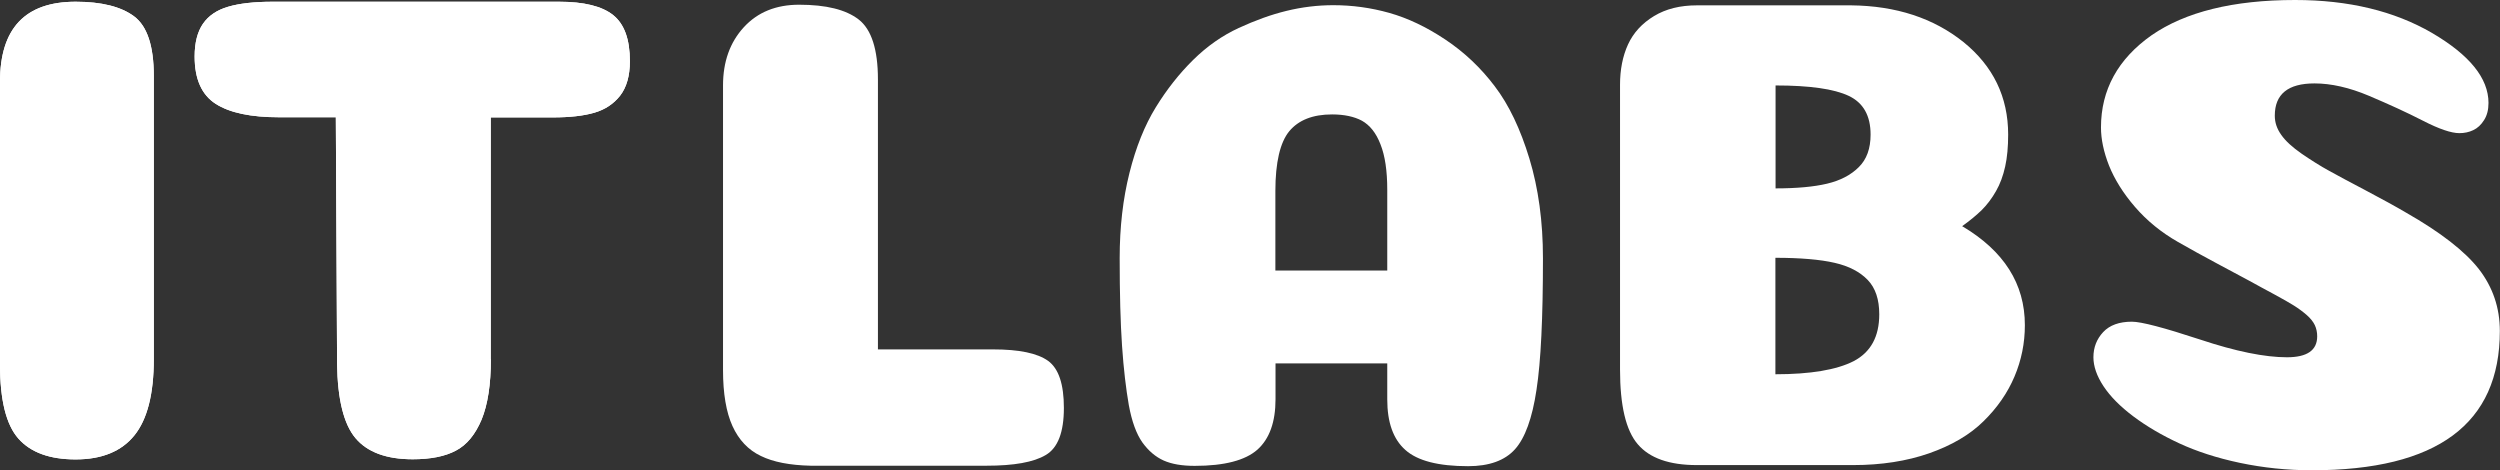 <svg width="186" height="35" viewBox="0 0 186 35" fill="none" xmlns="http://www.w3.org/2000/svg">
<rect x="0" y="0" width="186" height="35" fill="#333333" stroke="none"/>
<path d="M11.443 26.721C11.443 29.309 10.963 31.194 10.001 32.389C9.04 33.583 7.574 34.18 5.628 34.18C3.705 34.18 2.286 33.665 1.372 32.635C0.457 31.604 0 29.766 0 27.119V6.089C0 2.108 1.876 0.129 5.628 0.129C7.551 0.129 9.005 0.492 9.978 1.218C10.951 1.944 11.443 3.419 11.443 5.644V26.721Z" fill="white"/>
<path d="M36.522 26.721C36.522 28.607 36.288 30.105 35.831 31.218C35.362 32.33 34.728 33.103 33.919 33.525C33.11 33.958 32.032 34.169 30.707 34.169C28.749 34.169 27.33 33.642 26.451 32.599C25.572 31.557 25.114 29.707 25.079 27.061L24.985 8.724H20.753C18.666 8.724 17.095 8.396 16.051 7.728C15.008 7.061 14.48 5.89 14.48 4.204C14.48 3.173 14.691 2.365 15.101 1.768C15.512 1.171 16.133 0.749 16.966 0.504C17.798 0.258 18.9 0.129 20.295 0.129H41.587C43.44 0.129 44.788 0.457 45.621 1.124C46.453 1.792 46.864 2.927 46.864 4.555C46.864 5.644 46.617 6.499 46.136 7.119C45.656 7.728 45.023 8.15 44.225 8.384C43.428 8.618 42.396 8.735 41.142 8.735H36.511V26.721H36.522Z" fill="white"/>
<path d="M60.312 34.649C58.776 34.614 57.533 34.379 56.607 33.923C55.669 33.478 54.965 32.728 54.496 31.698C54.027 30.667 53.793 29.274 53.793 27.541V6.358C53.793 4.59 54.309 3.15 55.34 2.026C56.372 0.902 57.744 0.351 59.456 0.351C61.461 0.351 62.938 0.714 63.888 1.452C64.837 2.19 65.318 3.677 65.318 5.913V25.995H73.889C75.823 25.995 77.183 26.276 77.981 26.85C78.766 27.424 79.153 28.583 79.153 30.351C79.153 32.155 78.708 33.325 77.805 33.852C76.902 34.391 75.436 34.649 73.396 34.649H60.312Z" fill="white"/>
<path d="M103.224 27.038H94.899V29.696C94.899 31.393 94.454 32.646 93.551 33.454C92.648 34.251 91.101 34.66 88.885 34.66C87.947 34.66 87.185 34.532 86.575 34.262C85.977 33.993 85.449 33.548 84.992 32.916C84.546 32.283 84.207 31.358 83.984 30.14C83.773 28.923 83.597 27.459 83.48 25.738C83.362 24.016 83.304 21.838 83.304 19.204C83.304 16.897 83.55 14.789 84.031 12.869C84.511 10.948 85.168 9.321 85.989 7.986C86.809 6.651 87.736 5.48 88.767 4.461C89.799 3.443 90.936 2.646 92.156 2.084C93.375 1.522 94.559 1.089 95.72 0.808C96.869 0.527 98.03 0.386 99.202 0.386C100.609 0.386 101.993 0.574 103.365 0.96C104.736 1.347 106.12 2.002 107.527 2.939C108.934 3.876 110.165 5.035 111.208 6.417C112.264 7.799 113.12 9.602 113.788 11.803C114.456 14.005 114.796 16.475 114.796 19.215C114.796 23.618 114.644 26.885 114.315 29.005C113.999 31.124 113.46 32.599 112.709 33.431C111.959 34.262 110.798 34.684 109.227 34.684C107.023 34.684 105.463 34.286 104.561 33.478C103.658 32.681 103.212 31.429 103.212 29.719V27.038H103.224ZM99.109 8.513C97.666 8.513 96.611 8.934 95.919 9.766C95.239 10.597 94.888 12.084 94.888 14.216V20.129H103.212V14.122C103.212 12.717 103.048 11.592 102.708 10.738C102.38 9.883 101.911 9.309 101.325 8.981C100.762 8.677 100.011 8.513 99.109 8.513Z" fill="white"/>
<path d="M145.984 16.827C149.091 18.665 150.65 21.112 150.65 24.192C150.65 25.527 150.392 26.803 149.876 28.021C149.36 29.239 148.587 30.351 147.567 31.347C146.547 32.354 145.198 33.138 143.533 33.724C141.857 34.309 139.969 34.602 137.87 34.602H126.239C124.199 34.602 122.734 34.087 121.854 33.056C120.963 32.026 120.53 30.164 120.53 27.494V6.311C120.53 5.176 120.729 4.169 121.127 3.302C121.526 2.436 122.171 1.733 123.062 1.194C123.953 0.656 125.008 0.398 126.251 0.398H137.73C141.071 0.433 143.85 1.347 146.078 3.126C148.293 4.918 149.407 7.213 149.407 10.012C149.407 10.913 149.337 11.71 149.185 12.389C149.032 13.08 148.809 13.688 148.505 14.216C148.2 14.754 147.848 15.223 147.449 15.621C147.039 16.019 146.558 16.417 145.984 16.827ZM139.172 10.012C139.172 8.607 138.632 7.646 137.542 7.131C136.452 6.616 134.646 6.358 132.102 6.358V14.016C133.673 14.016 134.951 13.899 135.936 13.665C136.921 13.431 137.706 13.021 138.292 12.436C138.879 11.862 139.172 11.054 139.172 10.012ZM139.817 23.384C139.817 22.283 139.535 21.429 138.961 20.831C138.386 20.234 137.577 19.801 136.498 19.555C135.432 19.309 133.954 19.18 132.09 19.18V27.845C134.693 27.845 136.639 27.518 137.905 26.873C139.183 26.206 139.817 25.047 139.817 23.384Z" fill="white"/>
<path d="M170.758 0C174.733 0 178.133 0.82 180.935 2.447C183.737 4.087 185.144 5.82 185.144 7.658C185.144 8.162 185.039 8.583 184.816 8.934C184.593 9.286 184.335 9.532 184.007 9.684C183.69 9.836 183.35 9.906 182.975 9.906C182.377 9.906 181.474 9.602 180.267 8.981C179.059 8.361 177.722 7.752 176.257 7.131C174.791 6.511 173.431 6.206 172.2 6.206C170.23 6.206 169.245 7.002 169.245 8.607C169.245 9.11 169.398 9.578 169.726 10.035C170.043 10.492 170.559 10.96 171.25 11.44C171.954 11.92 172.634 12.354 173.302 12.717C173.97 13.08 174.885 13.583 176.057 14.192C177.23 14.813 178.215 15.351 179.012 15.82C181.58 17.283 183.385 18.689 184.429 20.023C185.461 21.358 185.988 22.892 185.988 24.625C185.988 31.534 181.322 34.988 172.001 34.988C170.16 34.988 168.378 34.801 166.654 34.438C164.931 34.075 163.43 33.583 162.14 32.986C160.851 32.389 159.713 31.721 158.728 30.984C157.744 30.246 157.005 29.497 156.501 28.735C155.997 27.974 155.75 27.248 155.75 26.581C155.75 25.843 155.997 25.223 156.477 24.707C156.958 24.192 157.673 23.934 158.611 23.934C159.315 23.934 161.003 24.379 163.676 25.258C166.349 26.148 168.507 26.581 170.148 26.581C171.649 26.581 172.399 26.066 172.399 25.023C172.399 24.719 172.341 24.45 172.224 24.192C172.106 23.946 171.907 23.689 171.626 23.443C171.344 23.197 171.028 22.962 170.676 22.74C170.324 22.518 169.843 22.248 169.222 21.909C168.601 21.581 167.991 21.241 167.37 20.902C166.748 20.562 165.939 20.129 164.942 19.602C163.934 19.063 162.973 18.536 162.035 17.998C160.804 17.295 159.737 16.429 158.846 15.398C157.955 14.368 157.321 13.337 156.911 12.319C156.512 11.3 156.313 10.351 156.313 9.485C156.313 6.686 157.568 4.391 160.077 2.623C162.586 0.89 166.138 0 170.758 0Z" fill="white"/>
<path d="M11.443 26.721C11.443 29.309 10.963 31.194 10.001 32.389C9.04 33.583 7.574 34.18 5.628 34.18C3.705 34.18 2.286 33.665 1.372 32.635C0.457 31.604 0 29.766 0 27.119V6.089C0 2.108 1.876 0.129 5.628 0.129C7.551 0.129 9.005 0.492 9.978 1.218C10.951 1.944 11.443 3.419 11.443 5.644V26.721Z" fill="white"/>
<path d="M36.522 26.721C36.522 28.607 36.288 30.105 35.831 31.218C35.362 32.33 34.728 33.103 33.919 33.525C33.11 33.958 32.032 34.169 30.707 34.169C28.749 34.169 27.33 33.642 26.451 32.599C25.572 31.557 25.114 29.707 25.079 27.061L24.985 8.724H20.753C18.666 8.724 17.095 8.396 16.051 7.728C15.008 7.061 14.48 5.89 14.48 4.204C14.48 3.173 14.691 2.365 15.101 1.768C15.512 1.171 16.133 0.749 16.966 0.504C17.798 0.258 18.9 0.129 20.295 0.129H41.587C43.44 0.129 44.788 0.457 45.621 1.124C46.453 1.792 46.864 2.927 46.864 4.555C46.864 5.644 46.617 6.499 46.136 7.119C45.656 7.728 45.023 8.15 44.225 8.384C43.428 8.618 42.396 8.735 41.142 8.735H36.511V26.721H36.522Z" fill="white"/>
</svg>
